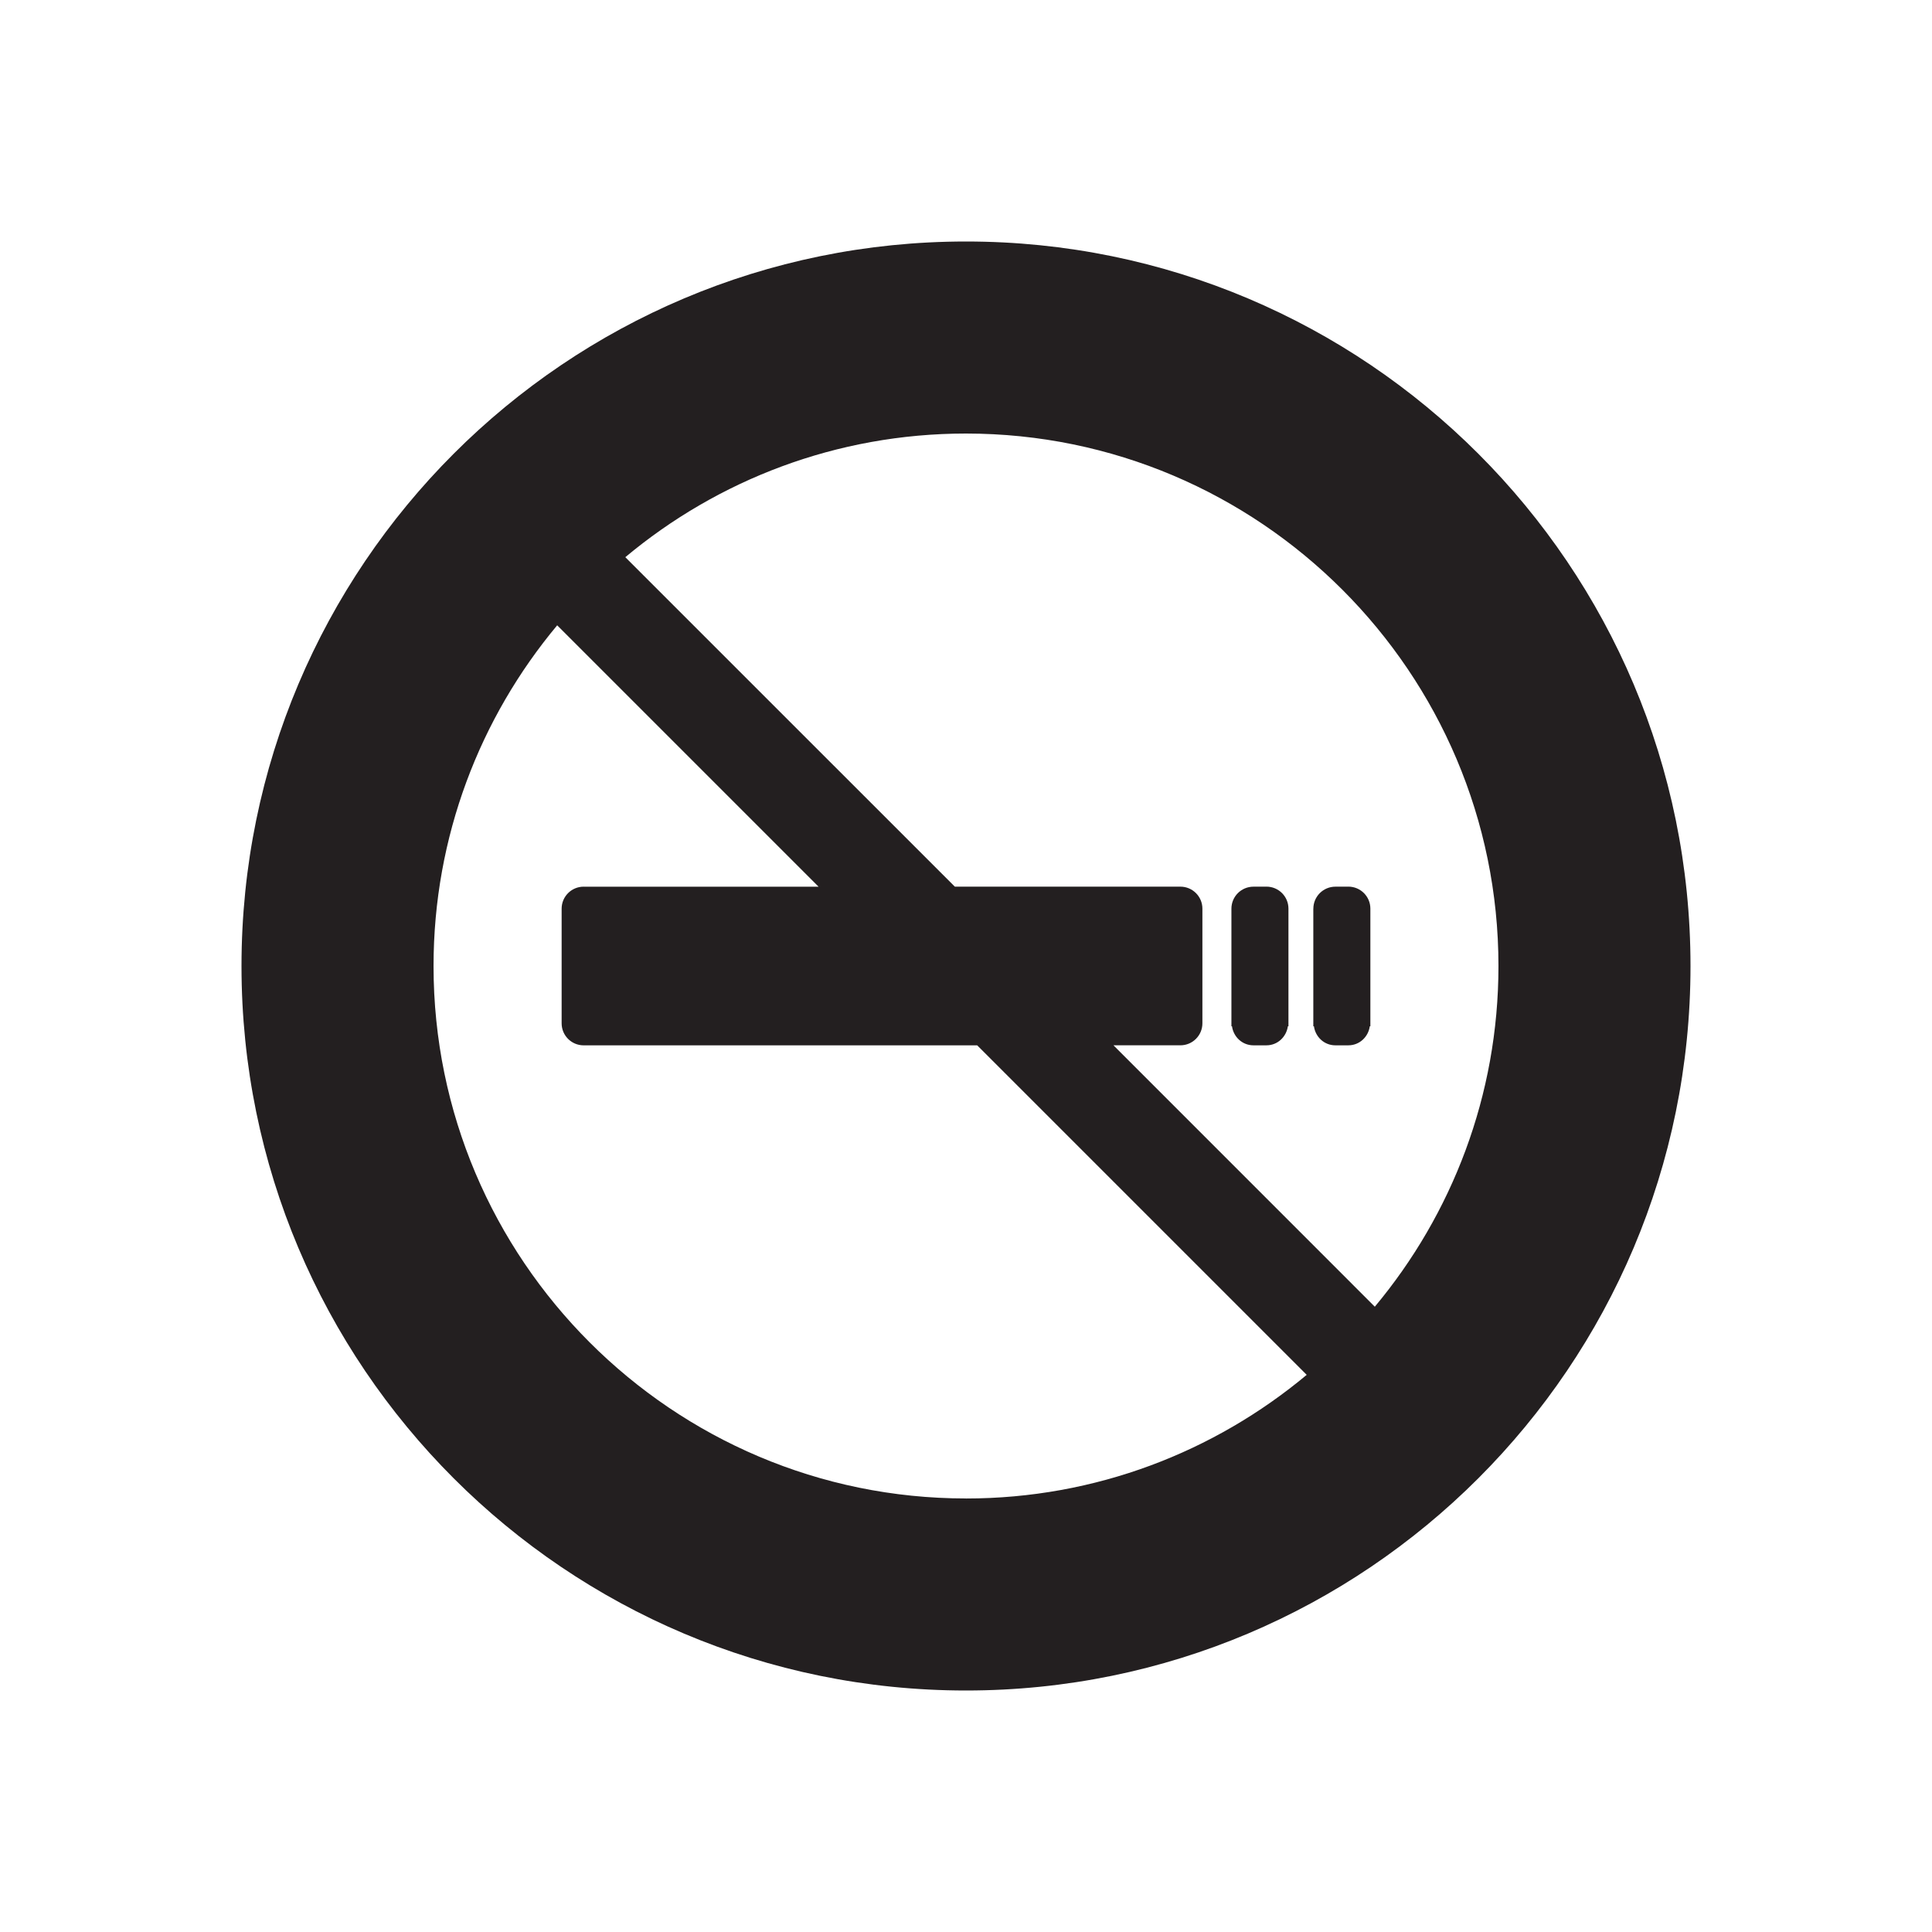 <svg xmlns="http://www.w3.org/2000/svg" width="100" height="100" viewBox="0 0 100 100"><g fill="#231F20"><path d="M65.55 45.894h-.672c-.63 0-1.14.51-1.14 1.14v6.086h.03c.078.553.534.986 1.11.986h.672c.575 0 1.03-.433 1.11-.987h.03v-6.087c0-.63-.51-1.14-1.14-1.14zM69.79 45.894h-.671c-.63 0-1.14.51-1.14 1.14h-.002v6.086h.032c.077.553.533.986 1.108.986h.673c.576 0 1.033-.433 1.11-.987h.03v-6.087c0-.63-.51-1.14-1.14-1.14zM50 12.5c-20.712 0-37.5 16.793-37.5 37.502C12.5 70.712 29.288 87.5 50 87.5s37.5-16.788 37.5-37.498C87.5 29.292 70.712 12.5 50 12.5zm0 65.06c-15.2 0-27.56-12.36-27.56-27.558 0-6.702 2.407-12.853 6.4-17.636l13.53 13.53H30.22l-.01-.002c-.63 0-1.14.51-1.14 1.14l.002.003h-.002v5.93c0 .63.51 1.14 1.14 1.14h20.37l17.055 17.055c-4.783 3.99-10.932 6.4-17.635 6.4zm21.16-9.925l-13.527-13.53h3.463c.63 0 1.14-.51 1.14-1.14V47.033c0-.63-.51-1.14-1.14-1.14H49.422L32.366 28.84c4.782-3.993 10.93-6.4 17.634-6.4 15.198 0 27.56 12.366 27.56 27.56 0 6.704-2.407 12.853-6.4 17.635z"/></g></svg>